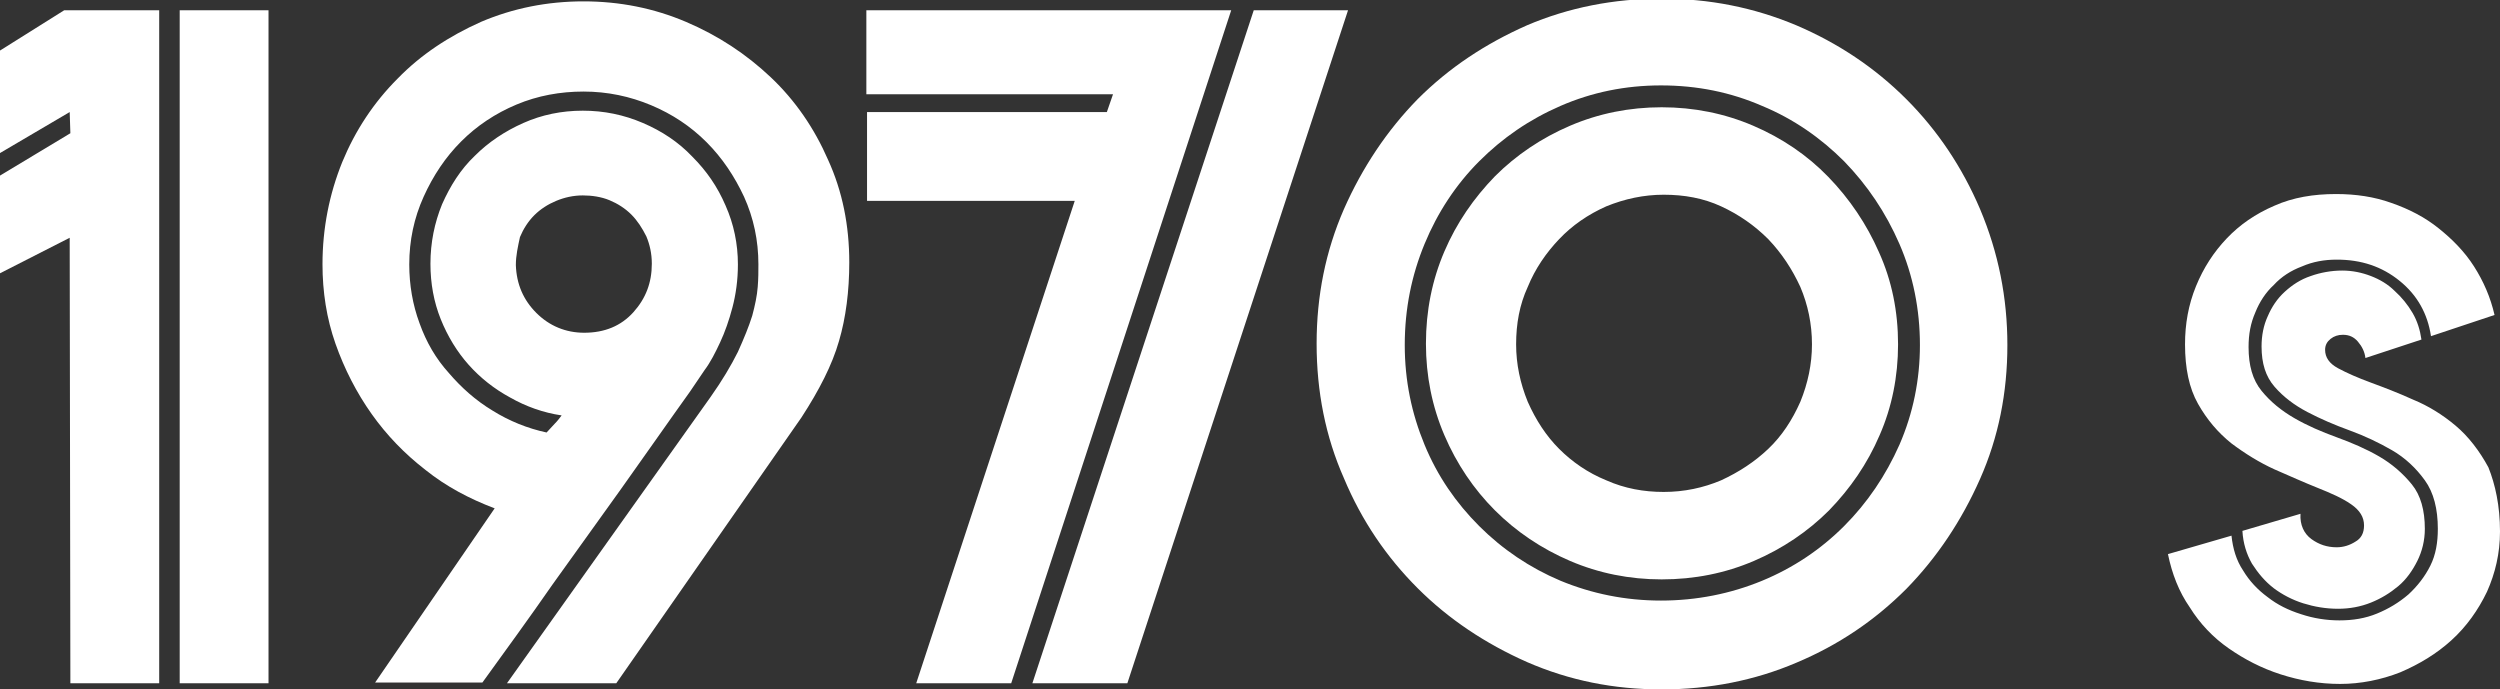 <?xml version="1.0" encoding="utf-8"?>
<!-- Generator: Adobe Illustrator 18.1.1, SVG Export Plug-In . SVG Version: 6.00 Build 0)  -->
<svg version="1.1" id="Layer_1" xmlns="http://www.w3.org/2000/svg" xmlns:xlink="http://www.w3.org/1999/xlink" x="0px" y="0px"
	 viewBox="0 0 365.9 100.9" enable-background="new 0 0 365.9 100.9" xml:space="preserve">
<rect x="0" y="0" width="365.9" height="100.9" fill="#333333" stroke="none"/>
<g>
	<path fill="#FFFFFF" d="M10.3,100l-0.1-65.2L0,40V25.7l10.3-6.2l-0.1-3.1L0,22.4v-15l9.4-5.9h13.9V100H10.3z M26.3,100V1.5h13V100
		H26.3z"/>
	<path fill="#FFFFFF" d="M47.2,38.7c0-5.3,1-10.3,2.9-15c1.9-4.6,4.6-8.7,8.1-12.2c3.4-3.5,7.5-6.2,12.2-8.3c4.7-2,9.7-3,15-3
		c5.3,0,10.3,1,15,3c4.7,2,8.8,4.7,12.4,8.1c3.6,3.4,6.4,7.5,8.4,12.1c2.1,4.6,3.1,9.6,3.1,15c0,4.2-0.5,8.1-1.5,11.5
		c-1,3.5-2.9,7.2-5.5,11.2L90.2,100h-16L104,58.1c1.7-2.4,3-4.6,4-6.6c0.9-2,1.6-3.7,2.1-5.3c0.4-1.5,0.7-2.9,0.8-4.2
		c0.1-1.2,0.1-2.3,0.1-3.3c0-3.5-0.7-6.8-2.1-9.9c-1.4-3-3.2-5.7-5.5-8c-2.3-2.3-5-4.1-8.1-5.4c-3.1-1.3-6.4-2-9.9-2
		c-3.4,0-6.7,0.6-9.8,1.9c-3.1,1.3-5.8,3.1-8.1,5.4c-2.3,2.3-4.1,5-5.5,8.1c-1.4,3.1-2.1,6.4-2.1,9.9c0,3,0.5,5.9,1.5,8.6
		c1,2.8,2.4,5.2,4.3,7.3c1.8,2.1,3.9,4,6.4,5.5c2.4,1.5,5.1,2.6,7.9,3.2c0.4-0.4,0.8-0.9,1.2-1.3c0.4-0.4,0.7-0.8,1-1.2
		c-2.7-0.4-5.2-1.3-7.5-2.6c-2.4-1.3-4.4-2.9-6.1-4.8c-1.7-1.9-3.1-4.2-4.1-6.7c-1-2.5-1.5-5.2-1.5-8.1c0-3.1,0.6-6,1.7-8.7
		c1.2-2.7,2.7-5.1,4.8-7.1c2-2,4.4-3.6,7.1-4.8c2.7-1.2,5.6-1.8,8.7-1.8c3.1,0,6,0.6,8.8,1.8c2.8,1.2,5.2,2.8,7.2,4.9
		c2.1,2.1,3.7,4.4,4.9,7.2c1.2,2.7,1.8,5.6,1.8,8.6c0,2.3-0.3,4.4-0.8,6.3c-0.5,1.9-1.1,3.6-1.8,5.1c-0.7,1.5-1.4,2.9-2.3,4.1
		c-0.8,1.2-1.5,2.2-2.1,3.1c-3.3,4.6-6.7,9.5-10.2,14.4c-3.6,5-6.9,9.6-9.9,13.8c-3.4,4.9-6.9,9.7-10.3,14.4H54.9l17.5-25.5
		c-3.7-1.4-7.1-3.2-10.1-5.6c-3.1-2.4-5.7-5.1-7.9-8.2c-2.2-3.1-4-6.6-5.3-10.3C47.8,46.6,47.2,42.7,47.2,38.7z M75.5,38.8
		c0.1,2.8,1.1,5.1,3,7c1.9,1.9,4.3,2.9,7,2.9c3,0,5.4-1,7.2-3c1.8-2,2.7-4.3,2.7-7.1c0-1.5-0.3-2.8-0.8-4c-0.6-1.2-1.3-2.3-2.2-3.2
		s-2-1.6-3.2-2.1c-1.2-0.5-2.6-0.7-3.9-0.7c-1.4,0-2.7,0.3-3.9,0.8c-1.2,0.5-2.3,1.2-3.2,2.1s-1.6,2-2.1,3.2
		C75.8,36.1,75.5,37.4,75.5,38.8z"/>
	<path fill="#FFFFFF" d="M180.2,1.5L148,100h-13.9l23.2-70.6h-30.4v-13H162l0.9-2.6h-36.1V1.5H180.2z M165,100h-13.9l32.4-98.5h13.8
		L165,100z"/>
	<path fill="#FFFFFF" d="M293.8,50.5c0,7-1.3,13.5-4,19.6c-2.7,6.1-6.3,11.5-10.8,16.1c-4.6,4.6-9.9,8.2-16.1,10.8
		c-6.1,2.6-12.7,3.9-19.7,3.9c-7,0-13.5-1.3-19.7-4c-6.1-2.7-11.5-6.3-16-10.8c-4.6-4.6-8.2-9.9-10.8-16.1c-2.7-6.1-4-12.7-4-19.7
		c0-7,1.3-13.5,4-19.7c2.7-6.1,6.3-11.5,10.8-16.1c4.6-4.6,9.9-8.1,16-10.8c6.1-2.6,12.7-3.9,19.7-3.9c7,0,13.5,1.3,19.7,3.9
		c6.1,2.6,11.5,6.2,16.1,10.8c4.6,4.6,8.2,10,10.8,16.1C292.5,37,293.8,43.6,293.8,50.5z M281,50.5c0-5.2-1-10.2-3-14.8
		c-2-4.6-4.7-8.6-8.1-12.1c-3.4-3.4-7.4-6.2-12-8.1c-4.6-2-9.5-3-14.8-3c-5.2,0-10.1,1-14.7,3c-4.6,2-8.5,4.7-11.9,8.1
		c-3.4,3.4-6.1,7.5-8,12.1c-1.9,4.6-2.9,9.5-2.9,14.8c0,5.2,1,10,2.9,14.6s4.6,8.5,8,11.9c3.4,3.4,7.4,6.1,11.9,8
		c4.6,1.9,9.5,2.9,14.7,2.9c5.2,0,10.2-1,14.8-2.9c4.6-1.9,8.6-4.6,12-8c3.4-3.4,6.1-7.4,8.1-11.9C280,60.5,281,55.6,281,50.5z
		 M277.8,50.4c0,4.7-0.9,9.2-2.7,13.3c-1.8,4.2-4.3,7.8-7.4,11c-3.1,3.1-6.8,5.6-11,7.4c-4.2,1.8-8.7,2.7-13.5,2.7
		c-4.7,0-9.2-0.9-13.4-2.7c-4.2-1.8-7.9-4.3-11-7.4c-3.1-3.1-5.6-6.8-7.4-11c-1.8-4.2-2.7-8.7-2.7-13.4c0-4.8,0.9-9.3,2.7-13.5
		c1.8-4.2,4.3-7.8,7.4-11c3.1-3.1,6.8-5.6,11-7.4c4.2-1.8,8.7-2.7,13.4-2.7c4.7,0,9.2,0.9,13.4,2.7c4.2,1.8,7.9,4.3,11,7.5
		c3.1,3.2,5.6,6.9,7.4,11C276.9,41.1,277.8,45.6,277.8,50.4z M265.2,50.4c0-3-0.6-5.8-1.7-8.4c-1.2-2.6-2.7-4.9-4.7-7
		c-2-2-4.3-3.6-6.9-4.8c-2.6-1.2-5.4-1.7-8.4-1.7c-2.9,0-5.7,0.6-8.4,1.7c-2.7,1.2-5,2.8-6.9,4.8c-1.9,2-3.5,4.3-4.6,7
		c-1.2,2.6-1.7,5.4-1.7,8.4c0,2.9,0.6,5.7,1.7,8.4c1.2,2.7,2.7,5,4.6,6.9c1.9,1.9,4.2,3.5,6.9,4.6c2.7,1.2,5.5,1.7,8.4,1.7
		c3,0,5.8-0.6,8.4-1.7c2.6-1.2,4.9-2.7,6.9-4.6c2-1.9,3.5-4.2,4.7-6.9C264.6,56.1,265.2,53.3,265.2,50.4z"/>
</g>
<g>
	<path fill="#FFFFFF" d="M365.9,77.8c0,3.2-0.7,6.1-1.9,8.8c-1.3,2.7-3,5.1-5.2,7.1c-2.2,2-4.7,3.5-7.5,4.7
		c-2.8,1.1-5.8,1.7-8.8,1.7c-3,0-5.9-0.5-8.7-1.4c-2.8-0.9-5.3-2.2-7.6-3.8c-2.3-1.6-4.2-3.6-5.7-6c-1.6-2.3-2.6-4.9-3.2-7.8
		l9.3-2.7c0.2,1.9,0.7,3.6,1.7,5.1c0.9,1.5,2.1,2.8,3.6,3.9c1.4,1.1,3,1.9,4.9,2.5c1.8,0.6,3.7,0.9,5.6,0.9c2,0,3.8-0.3,5.5-1
		c1.7-0.7,3.2-1.6,4.6-2.8c1.3-1.2,2.4-2.6,3.2-4.2c0.8-1.6,1.1-3.4,1.1-5.4c0-2.9-0.6-5.3-1.9-7.1c-1.3-1.8-2.9-3.3-4.8-4.4
		c-1.9-1.1-4-2.1-6.2-2.9c-2.2-0.8-4.3-1.7-6.2-2.7c-1.9-1-3.5-2.2-4.8-3.7c-1.3-1.5-1.9-3.4-1.9-5.9c0-1.6,0.3-3.1,0.9-4.4
		c0.6-1.4,1.4-2.6,2.5-3.6c1.1-1,2.3-1.8,3.8-2.3c1.4-0.5,3-0.8,4.6-0.8c1.5,0,2.9,0.3,4.2,0.8c1.3,0.5,2.5,1.2,3.5,2.2
		c1,0.9,1.9,2,2.6,3.2c0.7,1.2,1.1,2.5,1.3,3.9l-8.2,2.7c-0.1-0.9-0.5-1.7-1.1-2.4c-0.6-0.7-1.3-1-2.2-1c-0.7,0-1.3,0.2-1.8,0.6
		c-0.5,0.4-0.8,0.9-0.8,1.6c0,1.1,0.6,2,1.9,2.7c1.3,0.7,2.9,1.4,4.8,2.1c1.9,0.7,4,1.5,6.2,2.5c2.2,0.9,4.3,2.2,6.2,3.8
		c1.9,1.6,3.5,3.7,4.8,6.1C365.2,70.9,365.9,74,365.9,77.8z M355.8,49.2c-0.5-3.3-2-6-4.6-8.1c-2.6-2.1-5.6-3.1-9.2-3.1
		c-1.8,0-3.5,0.3-5.1,1c-1.6,0.6-3,1.5-4.1,2.7c-1.2,1.1-2.1,2.5-2.7,4c-0.7,1.6-1,3.2-1,5.1c0,2.7,0.6,4.8,1.9,6.4
		c1.3,1.6,2.9,2.9,4.8,4c1.9,1.1,4,2,6.2,2.8c2.2,0.8,4.3,1.7,6.2,2.8c1.9,1.1,3.5,2.5,4.8,4.1c1.3,1.6,1.9,3.8,1.9,6.5
		c0,1.7-0.4,3.3-1.1,4.7c-0.7,1.4-1.6,2.7-2.8,3.7c-1.2,1-2.5,1.8-4,2.4c-1.5,0.6-3.1,0.9-4.8,0.9c-1.8,0-3.5-0.3-5.1-0.8
		c-1.6-0.5-3.1-1.3-4.3-2.2c-1.3-1-2.3-2.2-3.2-3.6c-0.8-1.4-1.3-3-1.4-4.8l8.5-2.5c-0.1,1.6,0.5,2.9,1.6,3.7
		c1.1,0.8,2.3,1.2,3.7,1.2c1,0,1.9-0.3,2.7-0.8c0.9-0.5,1.3-1.3,1.3-2.4c0-1.2-0.6-2.2-1.9-3.1s-2.9-1.6-4.9-2.4
		c-2-0.8-4-1.7-6.3-2.7c-2.2-1-4.3-2.3-6.3-3.8c-2-1.6-3.6-3.5-4.9-5.8c-1.3-2.3-1.9-5.2-1.9-8.7c0-3,0.5-5.8,1.6-8.5
		c1.1-2.7,2.6-5,4.5-7c1.9-2,4.2-3.6,7-4.8c2.7-1.2,5.7-1.7,9-1.7c2.9,0,5.6,0.4,8.1,1.3c2.6,0.9,4.9,2.1,6.9,3.7
		c2,1.6,3.8,3.4,5.2,5.6c1.4,2.2,2.4,4.5,3,7.1L355.8,49.2z"/>
</g>
</svg>
